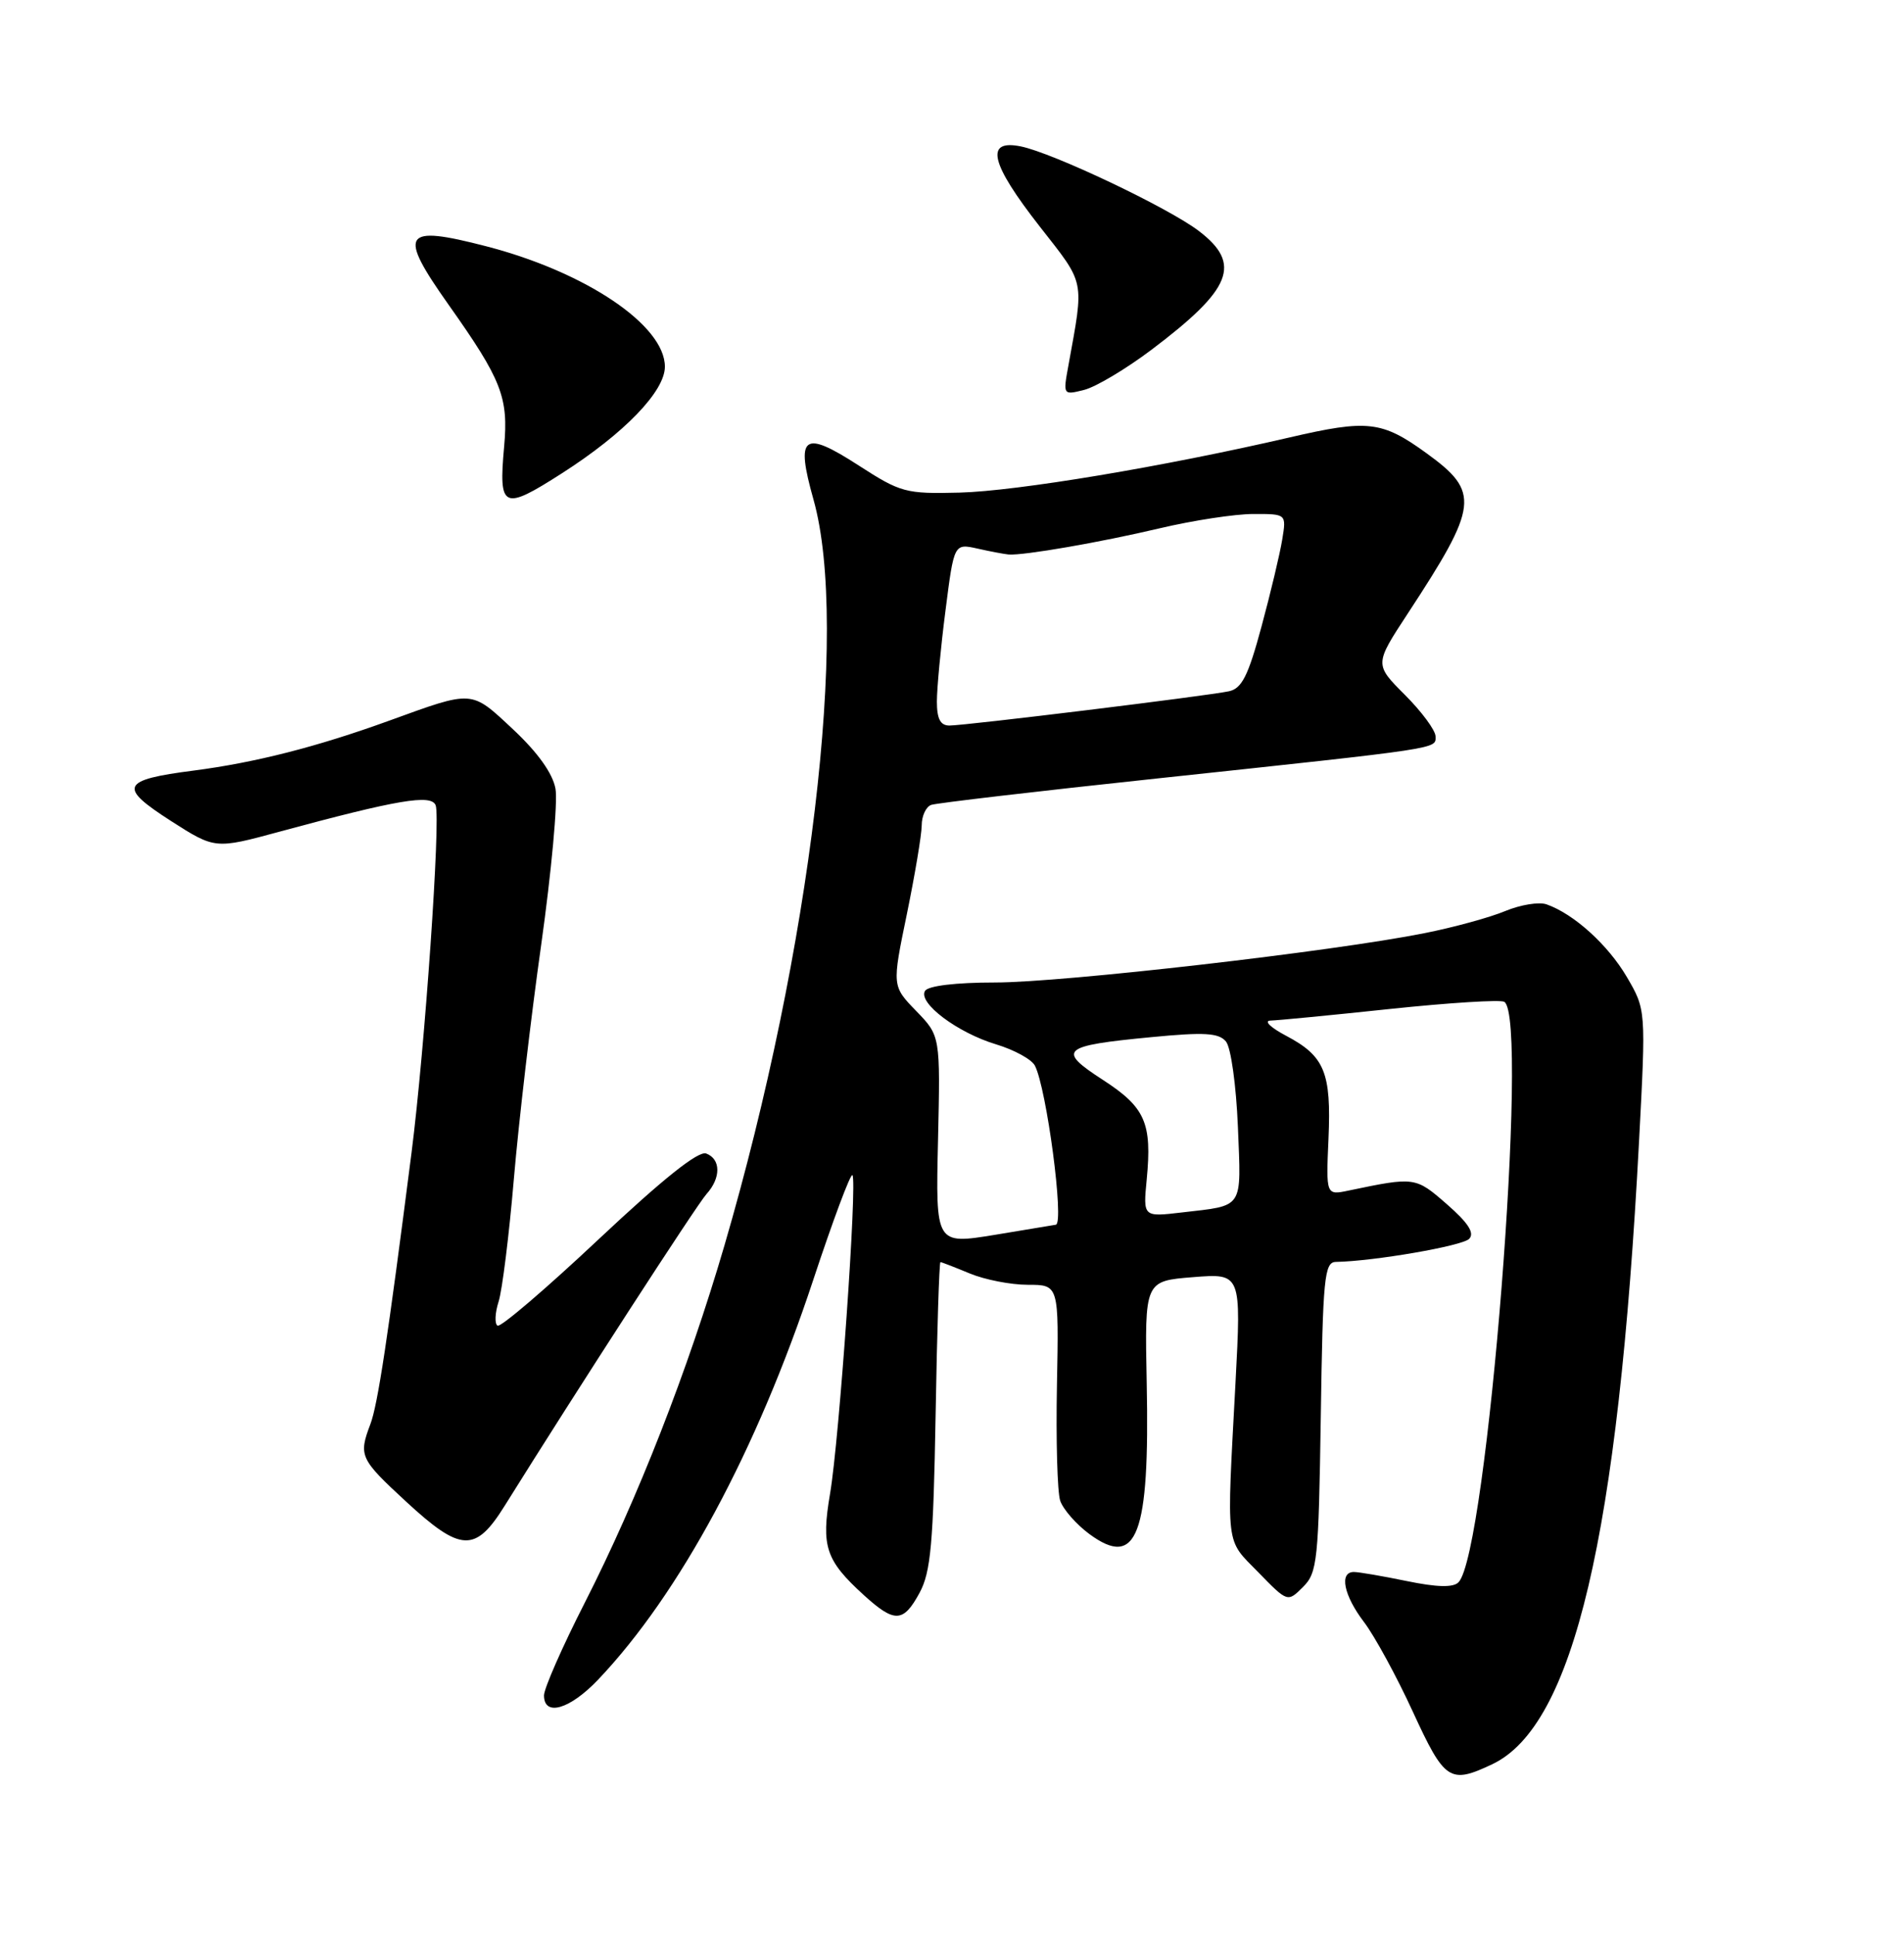 <?xml version="1.0" encoding="UTF-8" standalone="no"?>
<!DOCTYPE svg PUBLIC "-//W3C//DTD SVG 1.1//EN" "http://www.w3.org/Graphics/SVG/1.1/DTD/svg11.dtd" >
<svg xmlns="http://www.w3.org/2000/svg" xmlns:xlink="http://www.w3.org/1999/xlink" version="1.1" viewBox="0 0 252 256">
 <g >
 <path fill="currentColor"
d=" M 197.52 233.43 C 208.27 228.32 214.18 203.23 216.93 151.05 C 217.85 133.60 217.85 133.60 215.31 129.26 C 212.82 125.02 208.31 120.93 204.69 119.66 C 203.70 119.31 201.25 119.71 199.24 120.54 C 197.24 121.38 192.43 122.70 188.55 123.47 C 176.40 125.90 140.66 130.00 131.69 130.00 C 126.49 130.00 122.85 130.44 122.43 131.11 C 121.46 132.69 126.72 136.65 131.85 138.19 C 134.24 138.91 136.54 140.17 136.97 141.00 C 138.52 144.00 140.88 161.81 139.75 162.05 C 139.61 162.08 135.98 162.68 131.67 163.39 C 123.83 164.67 123.83 164.67 124.15 150.87 C 124.46 137.07 124.46 137.07 121.26 133.77 C 118.06 130.47 118.06 130.47 120.02 120.98 C 121.09 115.77 121.98 110.47 121.99 109.22 C 121.99 107.96 122.56 106.74 123.25 106.50 C 123.94 106.26 137.32 104.69 153.00 103.02 C 191.17 98.94 190.00 99.12 190.00 97.44 C 190.00 96.65 188.18 94.18 185.95 91.95 C 181.91 87.91 181.91 87.91 186.31 81.20 C 195.71 66.86 195.92 65.12 188.79 59.96 C 182.90 55.69 181.02 55.48 170.68 57.88 C 154.03 61.74 134.62 64.98 127.00 65.18 C 119.87 65.36 119.21 65.18 113.65 61.59 C 106.28 56.83 105.27 57.59 107.67 66.11 C 112.42 83.00 107.32 125.66 95.88 164.80 C 91.04 181.34 84.41 198.29 77.39 212.08 C 74.42 217.90 72.00 223.42 72.00 224.33 C 72.00 227.18 75.42 226.18 79.16 222.25 C 89.97 210.87 100.17 191.92 107.61 169.43 C 110.23 161.51 112.57 155.24 112.82 155.49 C 113.49 156.16 111.08 190.50 109.86 197.64 C 108.67 204.64 109.27 206.45 114.33 211.06 C 118.41 214.77 119.56 214.72 121.71 210.75 C 123.19 208.02 123.53 204.25 123.83 187.25 C 124.02 176.11 124.31 167.00 124.47 167.00 C 124.63 167.00 126.37 167.68 128.35 168.50 C 130.32 169.32 133.78 170.00 136.04 170.00 C 140.15 170.00 140.15 170.00 139.89 183.25 C 139.75 190.54 139.94 197.43 140.32 198.57 C 140.71 199.71 142.44 201.69 144.17 202.97 C 150.48 207.63 152.18 203.17 151.77 183.00 C 151.50 169.50 151.50 169.50 157.89 168.99 C 164.29 168.48 164.29 168.48 163.52 182.99 C 162.34 205.11 162.15 203.55 166.54 208.04 C 170.42 212.02 170.42 212.02 172.46 209.98 C 174.36 208.09 174.52 206.52 174.81 187.47 C 175.08 169.04 175.28 167.00 176.81 166.97 C 181.85 166.88 193.54 164.86 194.45 163.92 C 195.19 163.15 194.33 161.81 191.50 159.34 C 187.34 155.71 187.27 155.70 178.50 157.53 C 175.50 158.16 175.50 158.16 175.83 150.66 C 176.21 141.90 175.32 139.74 170.22 137.05 C 168.17 135.97 167.24 135.07 168.14 135.04 C 169.05 135.02 176.18 134.33 183.99 133.50 C 191.80 132.68 198.60 132.25 199.10 132.56 C 202.43 134.62 196.83 205.57 193.03 209.37 C 192.32 210.08 190.17 210.02 186.19 209.20 C 182.99 208.54 179.84 208.00 179.19 208.00 C 177.21 208.00 177.85 211.11 180.54 214.64 C 181.93 216.47 184.84 221.80 186.99 226.48 C 191.21 235.65 191.88 236.10 197.52 233.43 Z  M 66.79 199.25 C 76.33 183.96 92.23 159.40 93.51 157.99 C 95.43 155.86 95.42 153.37 93.47 152.63 C 92.44 152.23 87.76 155.97 79.26 163.95 C 72.29 170.50 66.26 175.66 65.85 175.41 C 65.45 175.16 65.51 173.73 65.99 172.23 C 66.47 170.73 67.38 163.43 68.01 156.00 C 68.64 148.57 70.27 134.62 71.63 125.00 C 72.98 115.38 73.84 106.09 73.52 104.36 C 73.15 102.33 71.18 99.57 67.91 96.51 C 62.29 91.26 62.72 91.29 51.50 95.36 C 41.93 98.83 33.79 100.90 25.63 101.96 C 16.03 103.19 15.61 104.13 22.60 108.61 C 28.46 112.36 28.46 112.36 36.98 110.05 C 52.67 105.80 57.08 105.06 57.66 106.55 C 58.34 108.33 56.23 138.73 54.47 152.50 C 51.31 177.20 49.99 185.89 49.02 188.44 C 47.44 192.62 47.63 193.04 53.75 198.69 C 61.00 205.38 62.91 205.47 66.79 199.25 Z  M 74.38 62.62 C 82.63 57.34 88.00 51.78 88.00 48.52 C 88.00 43.05 77.56 36.01 64.36 32.59 C 53.28 29.72 52.61 30.76 59.37 40.32 C 66.40 50.25 67.32 52.58 66.72 59.12 C 65.98 67.35 66.57 67.62 74.38 62.62 Z  M 152.40 46.28 C 163.07 38.23 164.39 34.93 158.68 30.57 C 154.63 27.48 139.33 20.22 135.09 19.37 C 130.31 18.41 131.07 21.61 137.62 29.98 C 143.69 37.74 143.50 36.81 141.40 48.40 C 140.69 52.28 140.70 52.29 143.49 51.59 C 145.04 51.20 149.04 48.81 152.40 46.28 Z  M 151.77 156.07 C 152.49 148.57 151.58 146.52 145.96 142.88 C 139.85 138.92 140.46 138.37 152.40 137.23 C 159.43 136.55 161.31 136.67 162.26 137.81 C 162.92 138.61 163.61 143.60 163.84 149.10 C 164.28 160.12 164.71 159.46 156.40 160.43 C 151.29 161.03 151.29 161.03 151.77 156.07 Z  M 124.00 92.82 C 124.00 91.07 124.51 85.65 125.14 80.77 C 126.27 71.90 126.27 71.90 129.39 72.59 C 131.10 72.98 132.95 73.32 133.50 73.37 C 135.47 73.52 145.64 71.76 153.50 69.90 C 157.90 68.86 163.47 68.01 165.88 68.01 C 170.26 68.00 170.26 68.00 169.71 71.37 C 169.41 73.23 168.18 78.41 166.97 82.88 C 165.20 89.45 164.36 91.11 162.64 91.47 C 159.79 92.08 127.78 96.00 125.66 96.00 C 124.46 96.00 124.00 95.12 124.00 92.82 Z "/>
</g>
</svg>